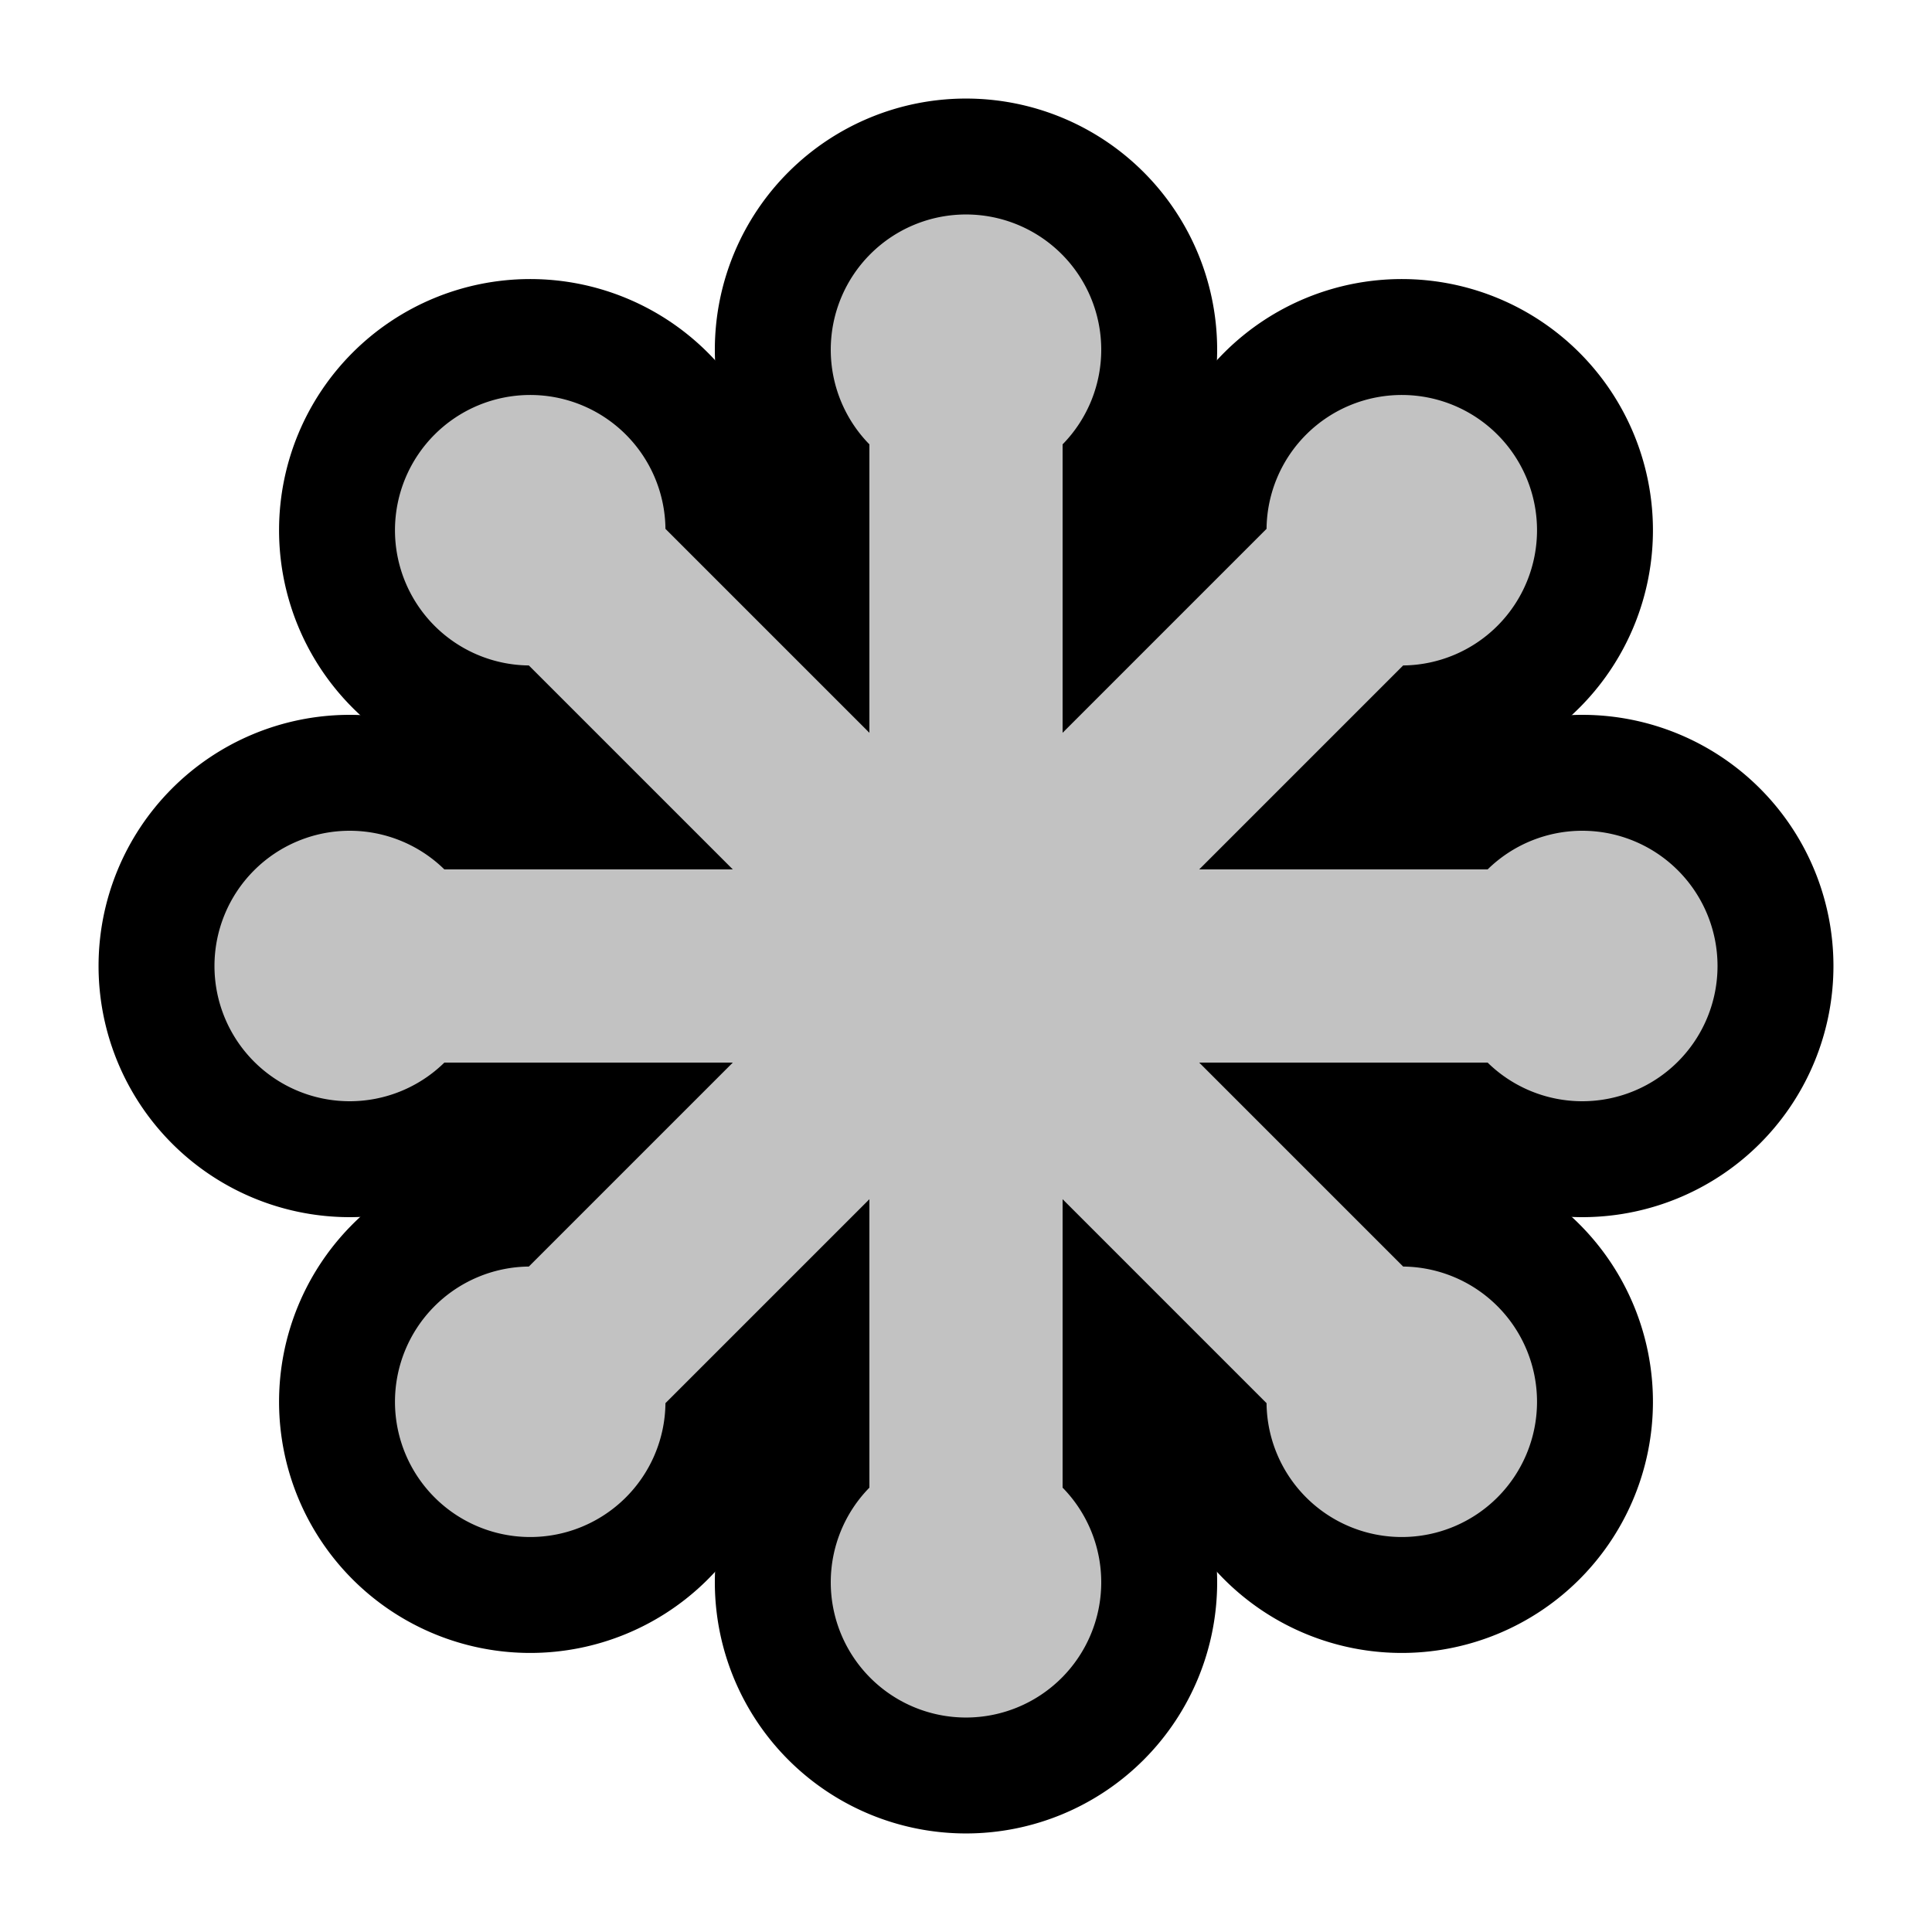 <svg xmlns="http://www.w3.org/2000/svg" xmlns:xlink="http://www.w3.org/1999/xlink" viewBox="0 0 100 100"><g id="gtop" stroke-width="12" stroke="#000000ff"><g id="svgstar" transform="translate(50,50)"><path id="svgbar" d="M-27-5a7,7,0,1,0,0,10h54a7,7,0,1,0,0-10z"/><use id="use1" xlink:href="#svgbar" transform="rotate(45)"/><use id="use2" xlink:href="#svgbar" transform="rotate(90)"/><use id="use3" xlink:href="#svgbar" transform="rotate(135)"/></g></g><use id="usetop" xlink:href="#svgstar" fill="#c2c2c2ff"/></svg>